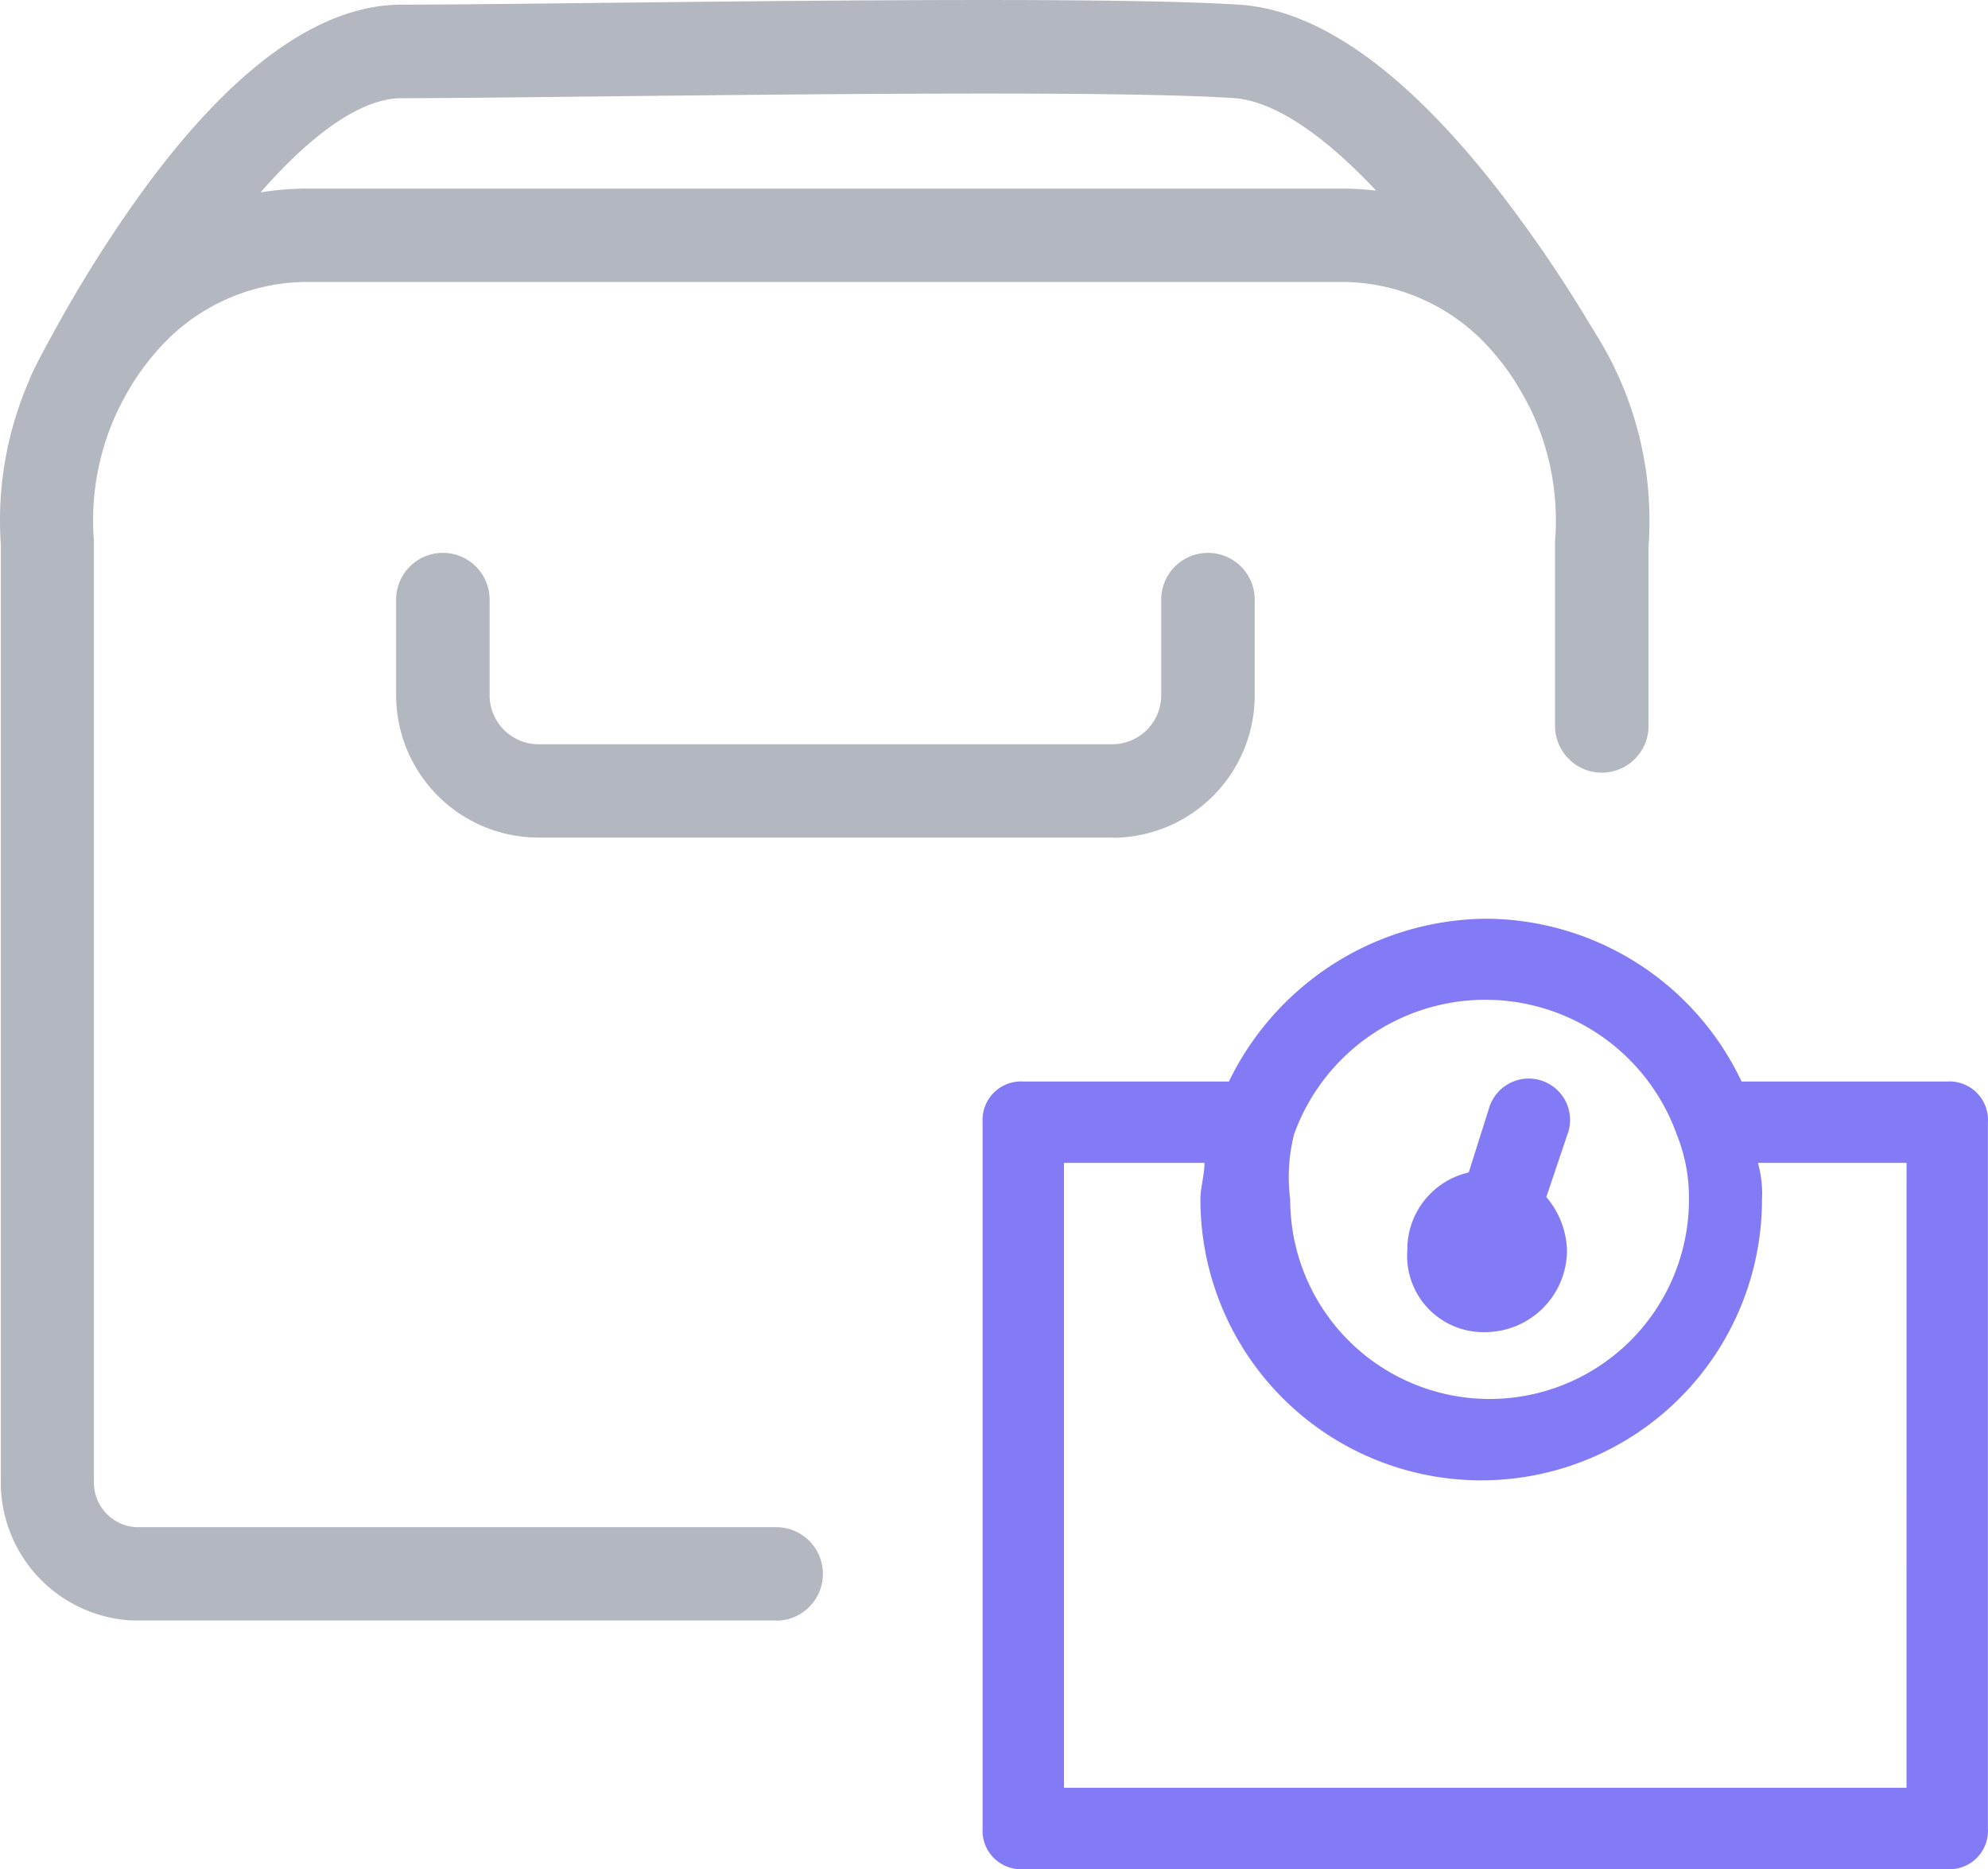 <svg xmlns="http://www.w3.org/2000/svg" class="block-icon" width="38.438" height="36.136" viewBox="0 0 38.438 36.136">
  <g id="Product_Weight" data-name="Product Weight" transform="translate(0.001 0.001)">
    <g id="Group_72091" data-name="Group 72091">
      <g id="Group_71994" data-name="Group 71994">
        <g id="Group_71987" data-name="Group 71987">
          <path id="Path_10066" data-name="Path 10066" d="M1335.2,1313.87h-12.472a2.675,2.675,0,0,1-2.527-2.769V1293.09a6.773,6.773,0,0,1,1.756-5.054,5.633,5.633,0,0,1,4.141-1.847h20.063a5.635,5.635,0,0,1,4.144,1.848,6.768,6.768,0,0,1,1.754,5.054v3.485a.9.9,0,0,1-1.808,0V1293a4.964,4.964,0,0,0-1.271-3.732,3.849,3.849,0,0,0-2.824-1.274h-20.063a3.847,3.847,0,0,0-2.822,1.273A4.964,4.964,0,0,0,1322,1293v18.166a.866.866,0,0,0,.8.9h12.391a.9.9,0,1,1,0,1.808Z" transform="translate(-1320.185 -1282.544)" fill="#b3b7c0"/>
          <path id="Path_10068" data-name="Path 10068" d="M1342.35,1291h-11.091a2.755,2.755,0,0,1-2.751-2.751V1286.4a.9.9,0,1,1,1.808,0v1.849a.947.947,0,0,0,.947.947h11.091a.947.947,0,0,0,.947-.947V1286.4a.9.9,0,1,1,1.808,0v1.849a2.755,2.755,0,0,1-2.751,2.755Z" transform="translate(-1320.85 -1274.809)" fill="#b3b7c0"/>
          <path id="Path_10120" data-name="Path 10120" d="M-296.853,293.439a.9.9,0,0,1-.4-.086.9.9,0,0,1-.457-.517.9.9,0,0,1,.043-.689,25.929,25.929,0,0,1,2.076-3.43c1.763-2.437,3.465-3.666,5.054-3.667.85,0,2.228-.016,3.824-.034,4.264-.047,10.1-.112,12.377.035,1.55.1,3.25,1.321,5.036,3.628a26.29,26.29,0,0,1,2.145,3.256.9.9,0,0,1,.073.686.9.9,0,0,1-.434.537.9.9,0,0,1-.686.073.9.9,0,0,1-.537-.434,24.888,24.888,0,0,0-2-3.025c-1.413-1.817-2.732-2.852-3.712-2.916-2.206-.143-8.008-.078-12.241-.032-1.6.018-2.984.034-3.844.034-.955,0-2.232,1.038-3.6,2.921a24.4,24.4,0,0,0-1.918,3.159.9.9,0,0,1-.812.5Z" transform="translate(298.302 -284.961)" fill="#b3b7c0"/>
        </g>
      </g>
    </g>
    <g id="Group_1" data-name="Group 1" transform="translate(0.073 0.338)">
      <g id="Group_6" data-name="Group 6" transform="translate(18.312 18.316)">
        <g id="Group_5" data-name="Group 5">
          <g id="Group_9" data-name="Group 9" transform="translate(-2.387 -2.894)">
            <path id="Path_11" data-name="Path 11" d="M21.65,5.147H17.674A5.489,5.489,0,0,0,12.718,2,5.578,5.578,0,0,0,7.762,5.147H3.787A.743.743,0,0,0,3,5.934V19.587a.743.743,0,0,0,.787.787H21.65a.743.743,0,0,0,.787-.787V5.934a.743.743,0,0,0-.787-.787ZM9.021,6.17a3.931,3.931,0,0,1,7.4,0,3.261,3.261,0,0,1,.236,1.259,3.855,3.855,0,1,1-7.71,0A3.406,3.406,0,0,1,9.021,6.17ZM20.863,18.8H4.573V6.72H7.29c0,.236-.079.472-.079.708a5.429,5.429,0,1,0,10.858,0,2.178,2.178,0,0,0-.079-.708h2.874Z" fill="#837af5"/>
            <path id="Path_12" data-name="Path 12" d="M15.6,10.814a1.587,1.587,0,0,0,1.583-1.583,1.667,1.667,0,0,0-.4-1.029l.4-1.187a.8.8,0,1,0-1.5-.554l-.4,1.266a1.525,1.525,0,0,0-1.187,1.5,1.475,1.475,0,0,0,1.5,1.587Z" transform="translate(-2.884 -0.822)" fill="#837af5"/>
          </g>
        </g>
      </g>
    </g>
  </g>
</svg>
